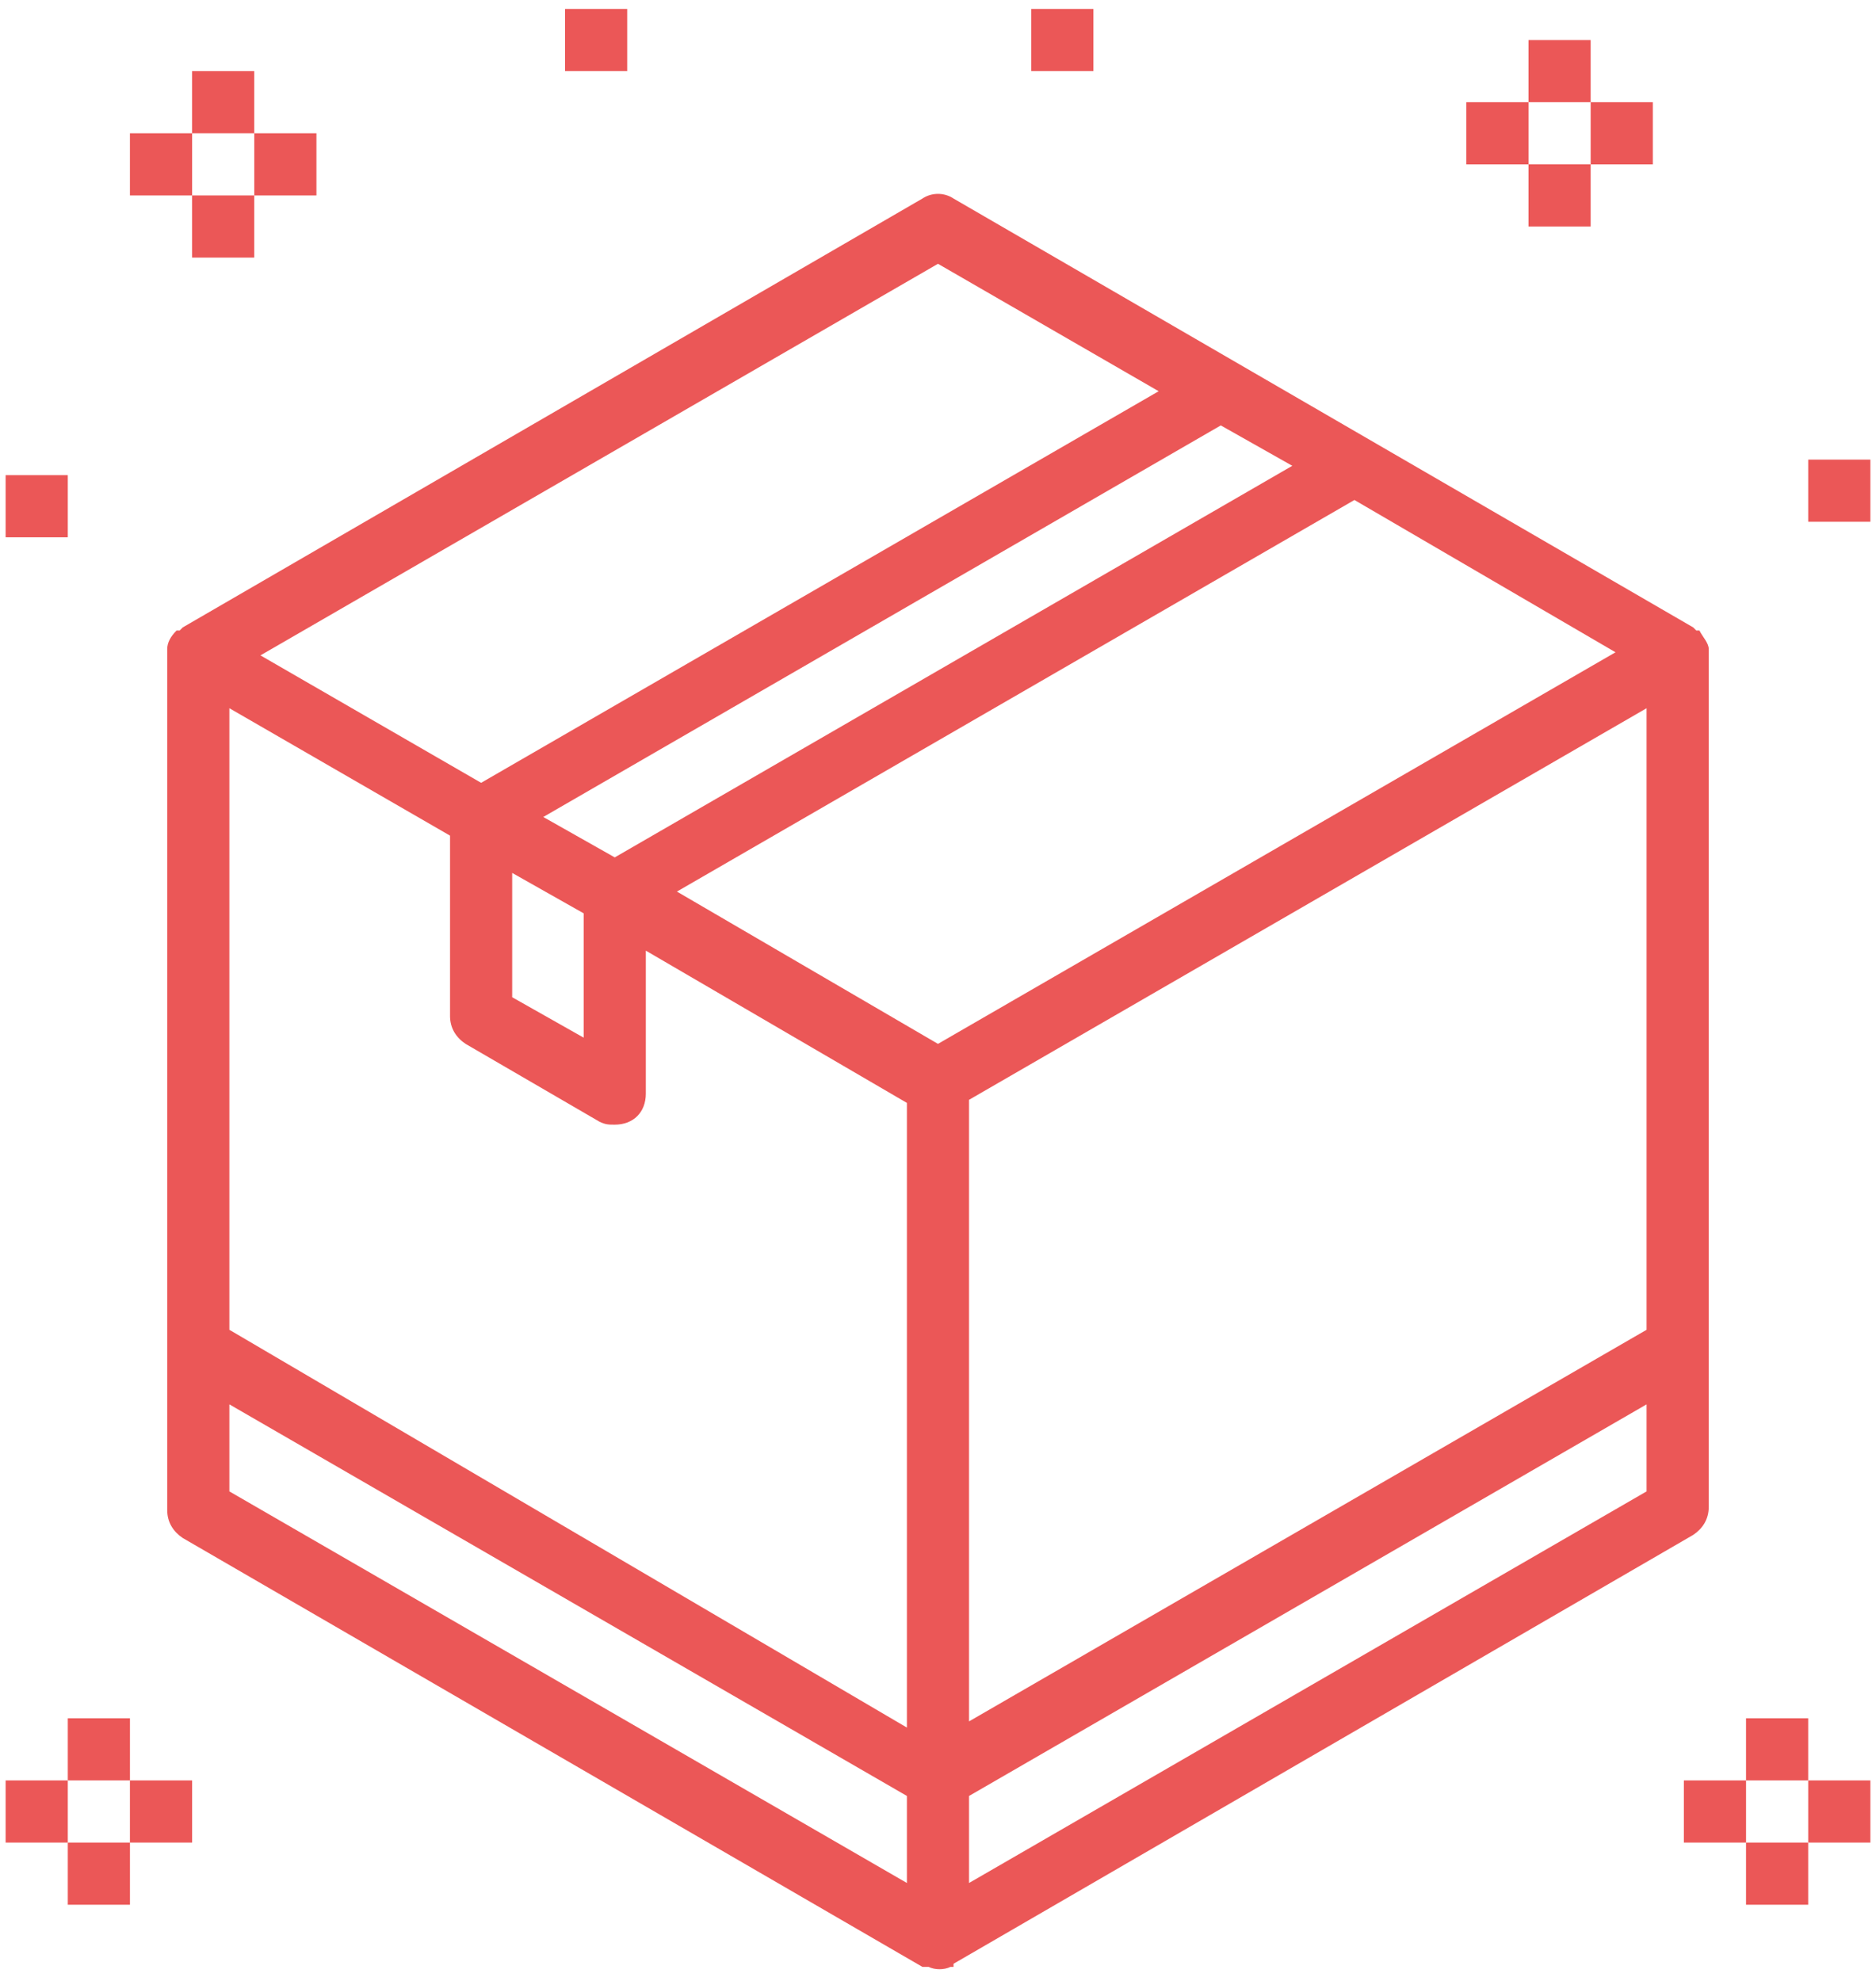 <svg width="89" height="94" viewBox="0 0 89 94" fill="none" xmlns="http://www.w3.org/2000/svg">
<path d="M37.303 83.969L72.395 63.622C72.837 63.327 73.132 62.885 73.132 62.295V21.895C73.132 21.895 73.132 21.895 73.132 21.748C73.132 21.601 73.132 21.601 73.132 21.601C73.132 21.306 72.837 21.011 72.69 20.716H72.542L72.395 20.568L37.303 0.221C36.861 -0.074 36.271 -0.074 35.829 0.221L0.737 20.568L0.59 20.716H0.442C0.147 21.011 -2.81226e-07 21.306 -2.81226e-07 21.601V21.748V21.895V62.442C-2.81226e-07 63.032 0.295 63.474 0.737 63.769L35.829 84.117H35.976H36.124C36.419 84.264 36.861 84.264 37.156 84.117H37.303V83.969ZM2.949 24.402L13.417 30.447V38.999C13.417 39.589 13.712 40.031 14.155 40.326L20.495 44.012C20.79 44.159 20.937 44.159 21.232 44.159C22.116 44.159 22.706 43.57 22.706 42.685V35.903L35.092 43.127V72.763L2.949 53.891V24.402ZM53.375 12.901L21.232 31.479L17.841 29.562L49.983 10.985L53.375 12.901ZM68.709 21.748L36.566 40.326L24.181 33.101L56.323 14.523L68.709 21.748ZM70.183 53.891L38.04 72.469V42.98L70.183 24.402V53.891ZM19.757 34.133V40.031L16.366 38.114V32.216L19.757 34.133ZM38.04 80.136V76.007L70.183 57.429V61.558L38.04 80.136ZM36.566 3.317L47.035 9.363L14.892 27.941L4.423 21.895L36.566 3.317ZM2.949 57.429L35.092 76.007V80.136L2.949 61.558V57.429Z" transform="translate(7.933 9.198)" fill="#EB5757"/>
<path d="M2.949 0H0V2.949H2.949V0Z" transform="translate(26.806 0.425)" fill="#EB5757"/>
<path d="M2.949 0H0V2.949H2.949V0Z" transform="translate(48.922 0.425)" fill="#EB5757"/>
<path d="M2.949 0H0V2.949H2.949V0Z" transform="translate(0.267 22.542)" fill="#EB5757"/>
<path d="M2.949 0H0V2.949H2.949V0Z" transform="translate(85.784 21.805)" fill="#EB5757"/>
<path d="M2.949 0H0V2.949H2.949V0Z" transform="translate(72.514 1.9)" fill="#EB5757"/>
<path d="M2.949 0H0V2.949H2.949V0Z" transform="translate(72.514 7.797)" fill="#EB5757"/>
<path d="M2.949 0H0V2.949H2.949V0Z" transform="translate(69.565 4.849)" fill="#EB5757"/>
<path d="M2.949 0H0V2.949H2.949V0Z" transform="translate(75.463 4.849)" fill="#EB5757"/>
<path d="M2.949 0H0V2.949H2.949V0Z" transform="translate(82.834 81.519)" fill="#EB5757"/>
<path d="M2.949 0H0V2.949H2.949V0Z" transform="translate(82.834 87.417)" fill="#EB5757"/>
<path d="M2.949 0H0V2.949H2.949V0Z" transform="translate(79.886 84.468)" fill="#EB5757"/>
<path d="M2.949 0H0V2.949H2.949V0Z" transform="translate(85.784 84.468)" fill="#EB5757"/>
<path d="M2.949 0H0V2.949H2.949V0Z" transform="translate(3.216 81.519)" fill="#EB5757"/>
<path d="M2.949 0H0V2.949H2.949V0Z" transform="translate(3.216 87.417)" fill="#EB5757"/>
<path d="M2.949 0H0V2.949H2.949V0Z" transform="translate(0.267 84.468)" fill="#EB5757"/>
<path d="M2.949 0H0V2.949H2.949V0Z" transform="translate(6.164 84.468)" fill="#EB5757"/>
<path d="M2.949 0H0V2.949H2.949V0Z" transform="translate(9.113 3.374)" fill="#EB5757"/>
<path d="M2.949 0H0V2.949H2.949V0Z" transform="translate(9.113 9.272)" fill="#EB5757"/>
<path d="M2.949 0H0V2.949H2.949V0Z" transform="translate(6.164 6.323)" fill="#EB5757"/>
<path d="M2.949 0H0V2.949H2.949V0Z" transform="translate(12.063 6.323)" fill="#EB5757"/>
</svg>
